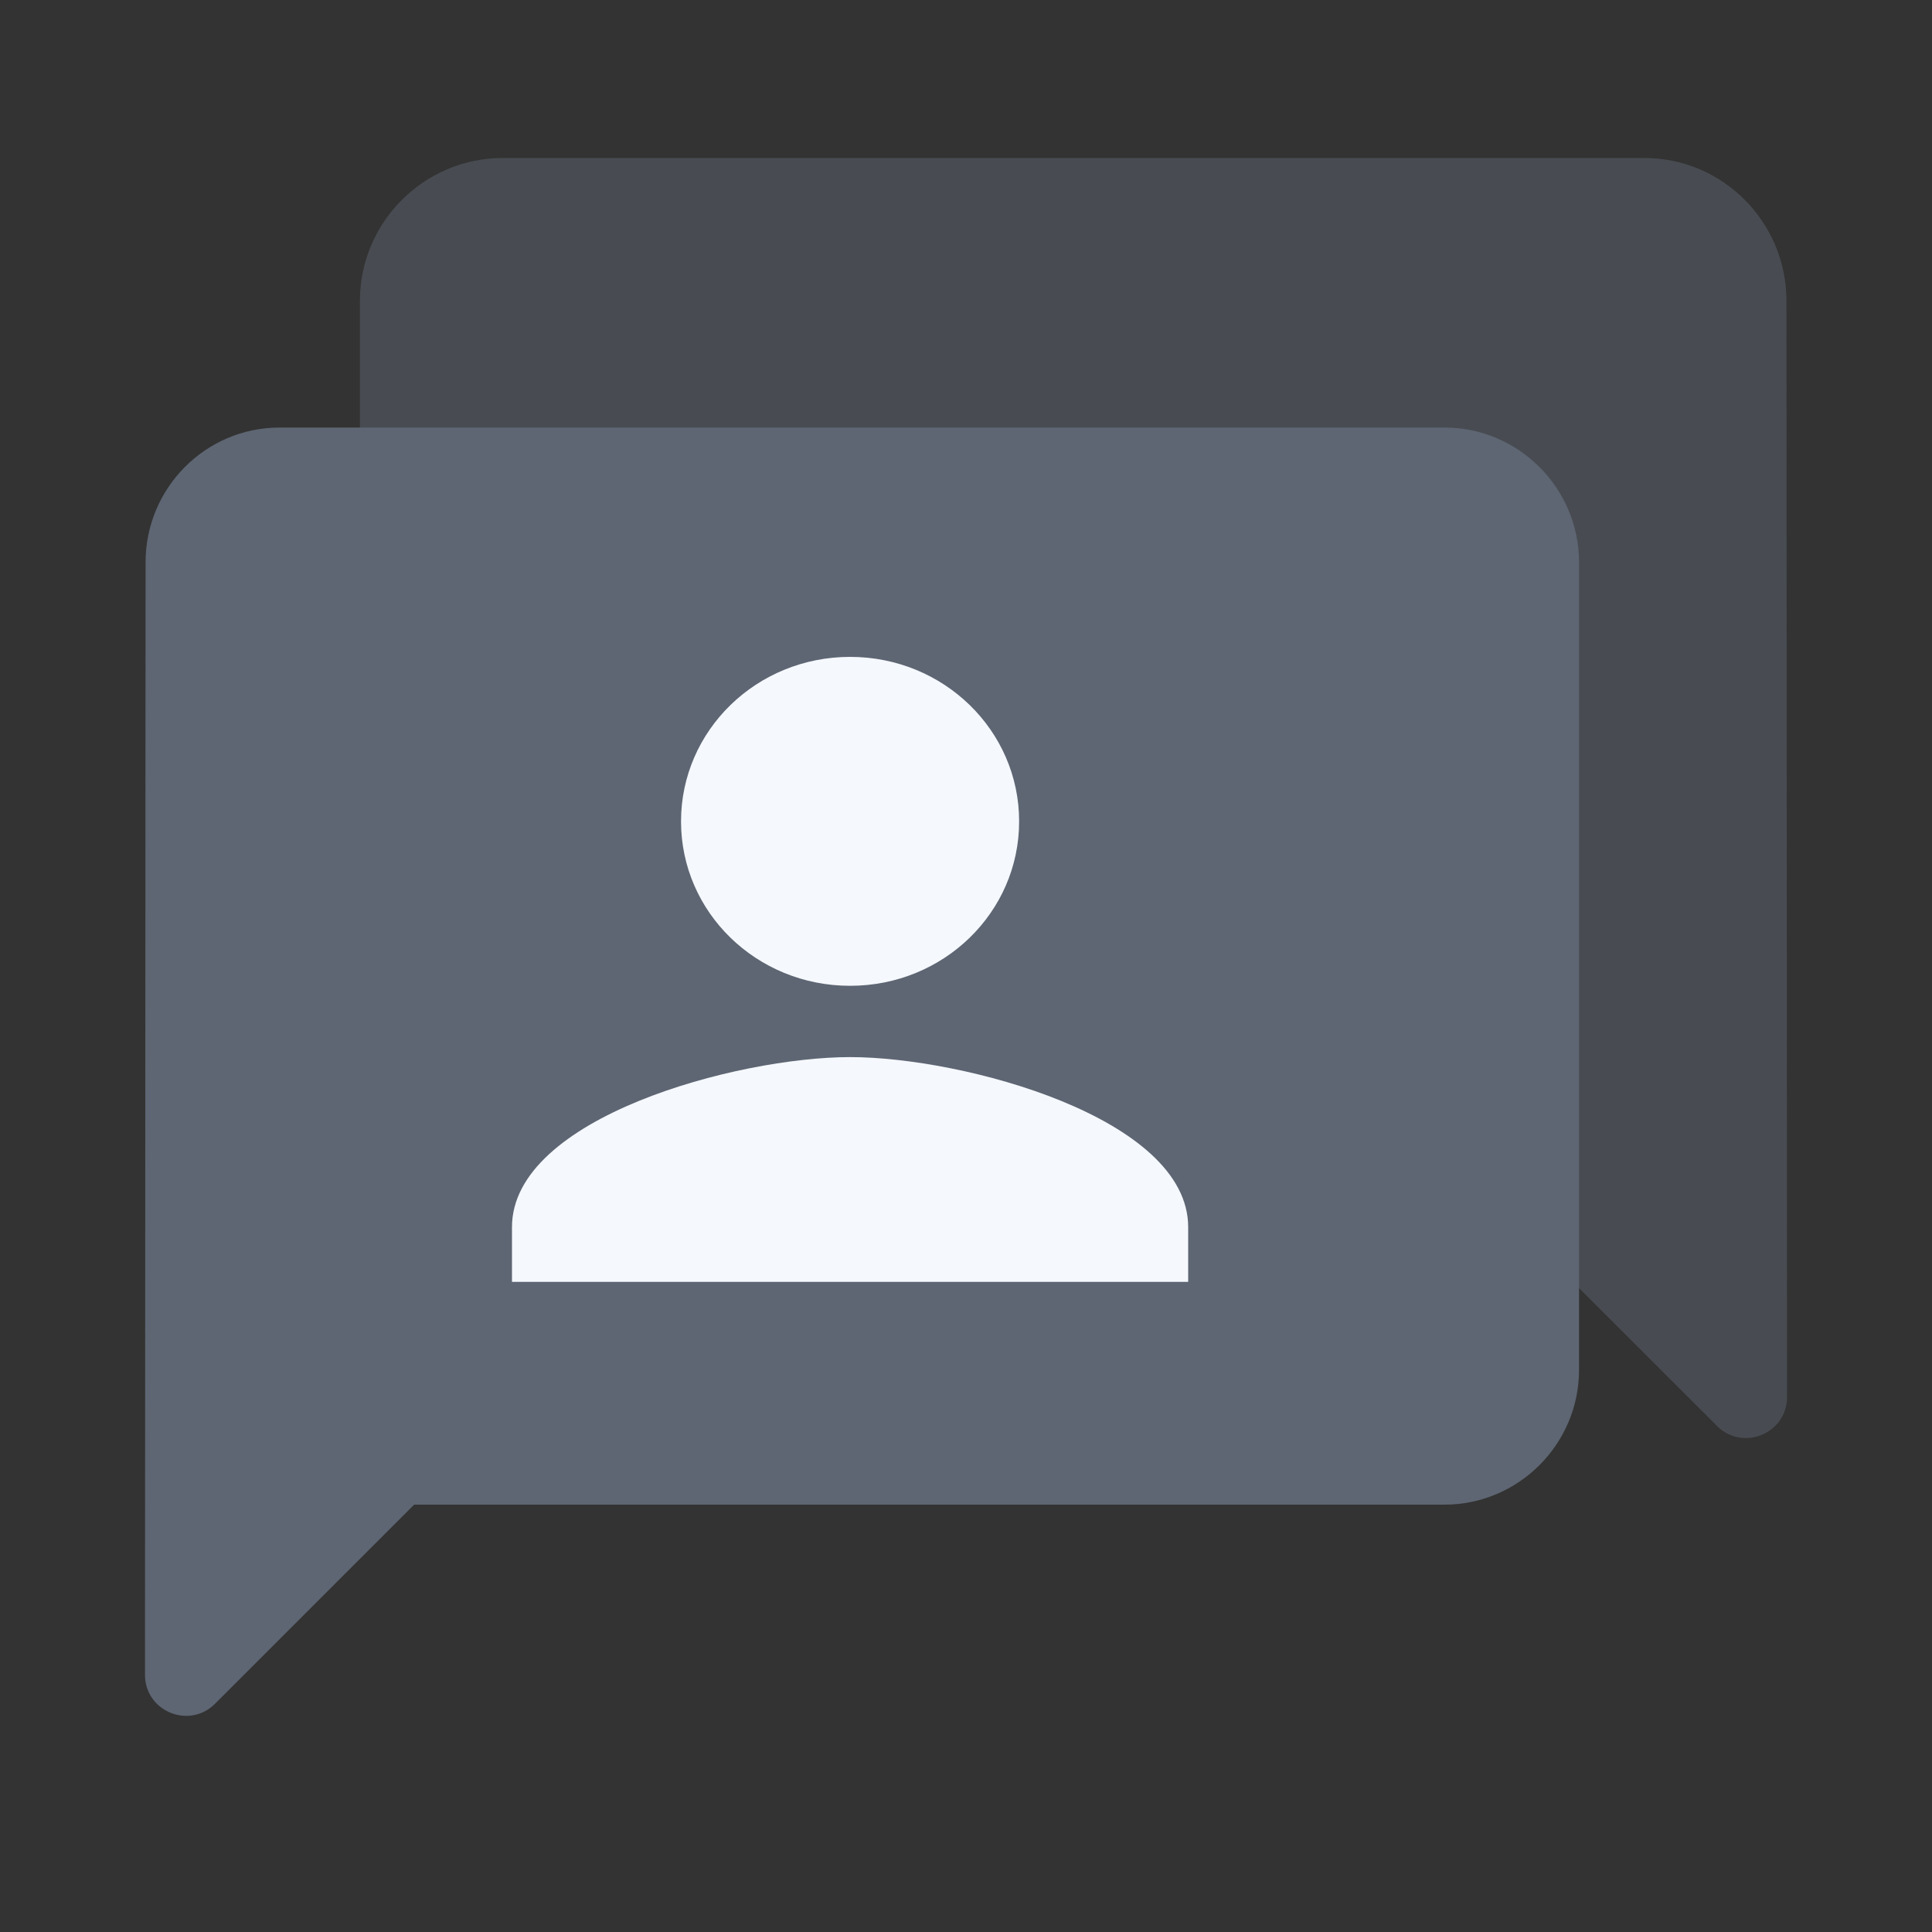 <svg xmlns="http://www.w3.org/2000/svg" width="20" height="20" viewBox="0 0 20 20" fill="none">
  <rect x="0" y="0" width="20" height="20" fill="#333333" stroke="none"/>
  <path opacity="0.5"
        d="M5.203 1.636H17.023C17.835 1.636 18.493 2.301 18.493 3.114L18.499 14.461C18.5 14.839 18.042 15.029 17.774 14.761L15.545 12.533H5.203C4.391 12.533 3.726 11.868 3.726 11.055V3.114C3.726 2.301 4.391 1.636 5.203 1.636Z"
        fill="#5E6673"/>
  <path d="M14.953 4.426H8.923H2.894C2.127 4.426 1.507 5.053 1.507 5.82L1.501 17.337C1.5 17.715 1.958 17.905 2.226 17.637L4.287 15.576H14.953C15.719 15.576 16.346 14.949 16.346 14.182V5.82C16.346 5.053 15.719 4.426 14.953 4.426Z"
        fill="#5E6673"/>
  <path d="M10.55 8.503C10.55 9.445 9.768 10.205 8.8 10.205C7.832 10.205 7.05 9.445 7.05 8.503C7.05 7.561 7.832 6.8 8.8 6.8C9.768 6.8 10.55 7.561 10.55 8.503Z"
        fill="#F5F8FD"/>
  <path d="M5.3 12.703C5.3 11.568 7.633 10.943 8.8 10.943C9.967 10.943 12.3 11.568 12.3 12.703V13.27H5.3V12.703Z"
        fill="#F5F8FD"/>
</svg>
